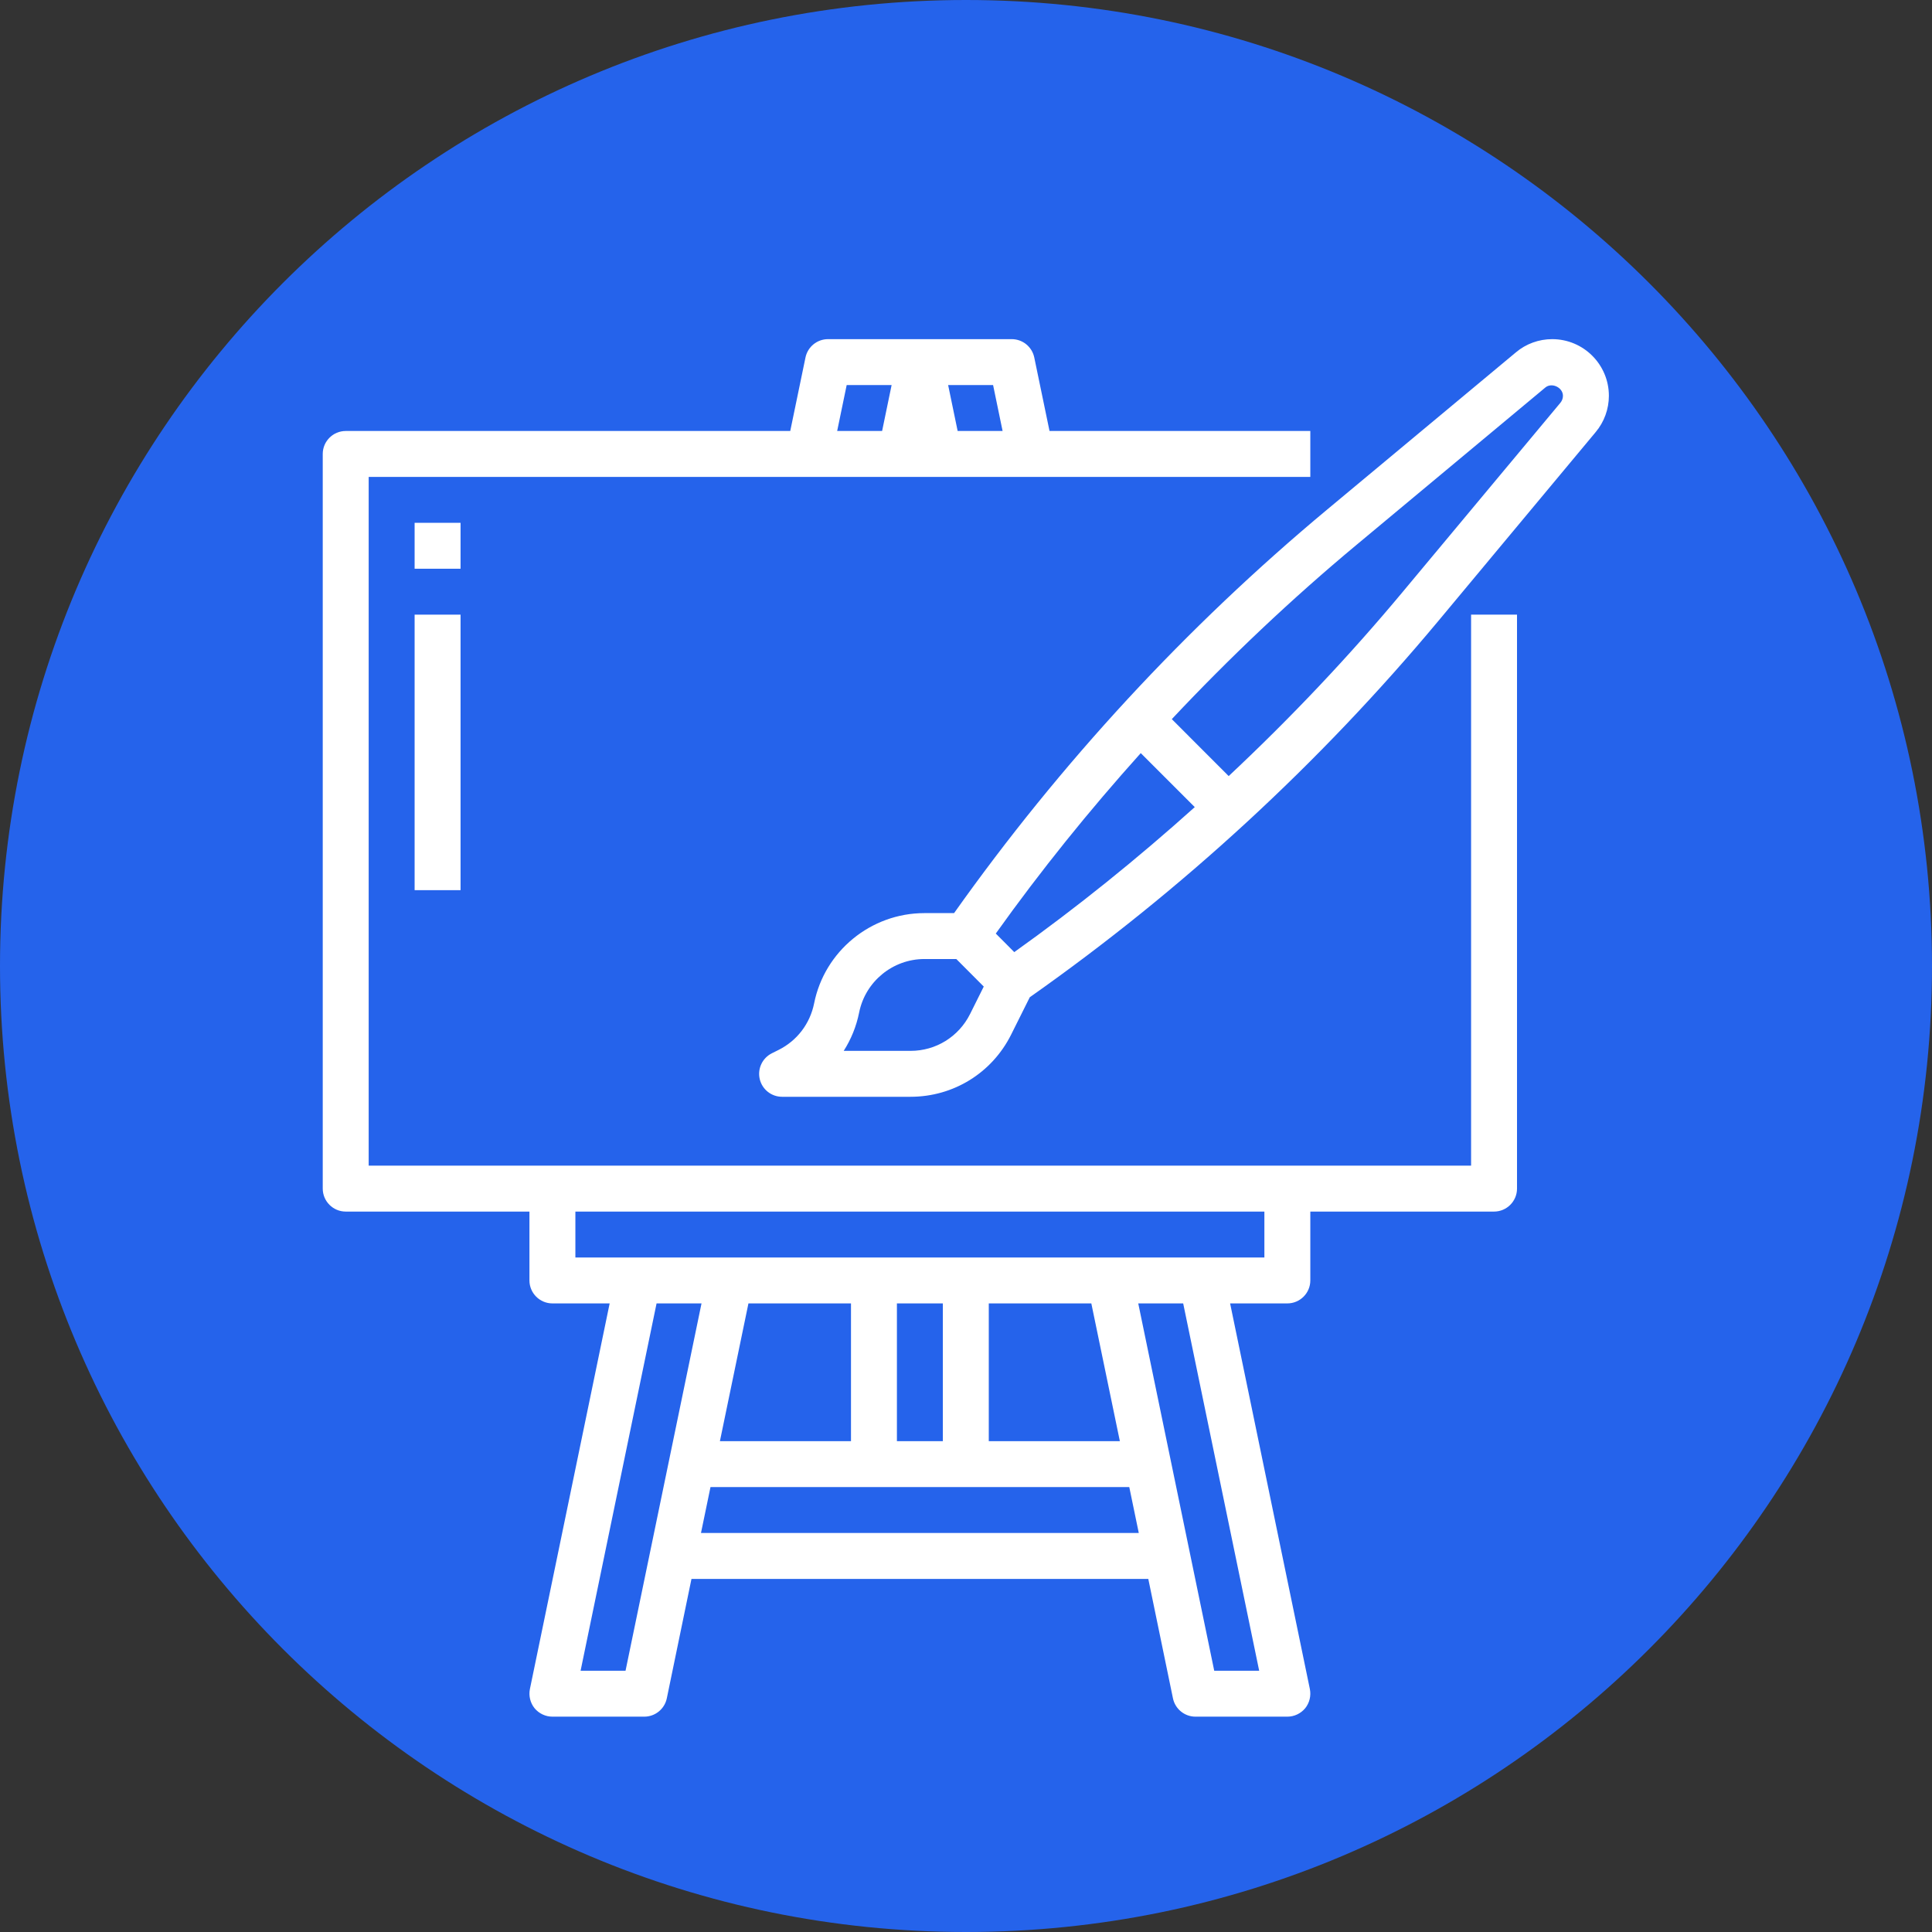 <svg xmlns="http://www.w3.org/2000/svg" xmlns:xlink="http://www.w3.org/1999/xlink" width="1000" zoomAndPan="magnify" viewBox="0 0 750 750" height="1000" preserveAspectRatio="xMidYMid meet" version="1.0"><rect x="0" y="0" width="750" height="750" fill="#333333" stroke="none"/><defs><clipPath id="39a336cc0c"><path d="M 375 0 C 167.895 0 0 167.895 0 375 C 0 582.105 167.895 750 375 750 C 582.105 750 750 582.105 750 375 C 750 167.895 582.105 0 375 0 " clip-rule="nonzero"/></clipPath><clipPath id="079ad185c9"><path d="M 125.18 131.656 L 589 131.656 L 589 666.406 L 125.18 666.406 Z M 125.18 131.656 " clip-rule="nonzero"/></clipPath><clipPath id="df7d83d7da"><path d="M 294 131.656 L 624.68 131.656 L 624.68 426 L 294 426 Z M 294 131.656 " clip-rule="nonzero"/></clipPath></defs><g clip-path="url(#39a336cc0c)"><rect x="-75" width="900" fill="#2563eb" y="-75" height="900" fill-opacity="1"/></g><g clip-path="url(#079ad185c9)"><path fill="#ffffff" d="M 328.68 149.48 L 346.125 149.48 L 342.434 167.309 L 324.988 167.309 Z M 385.516 149.48 L 389.207 167.309 L 371.758 167.309 L 368.066 149.48 Z M 490.832 470.332 L 490.832 488.156 L 223.363 488.156 L 223.363 470.332 Z M 488.812 648.582 L 471.363 648.582 L 441.867 505.98 L 459.312 505.98 Z M 272.121 595.105 L 275.812 577.281 L 438.383 577.281 L 442.074 595.105 Z M 330.352 559.457 L 279.469 559.457 L 290.543 505.98 L 330.352 505.98 Z M 366.012 559.457 L 348.18 559.457 L 348.18 505.98 L 366.012 505.98 Z M 423.652 505.98 L 434.727 559.457 L 383.844 559.457 L 383.844 505.98 Z M 242.832 648.582 L 225.383 648.582 L 254.879 505.98 L 272.328 505.98 Z M 508.664 167.309 L 407.422 167.309 L 401.5 138.758 C 400.629 134.617 396.973 131.656 392.758 131.656 L 321.434 131.656 C 317.219 131.656 313.562 134.617 312.691 138.758 L 306.773 167.309 L 134.207 167.309 C 129.297 167.309 125.289 171.312 125.289 176.219 L 125.289 461.418 C 125.289 466.328 129.297 470.332 134.207 470.332 L 205.531 470.332 L 205.531 497.07 C 205.531 501.977 209.535 505.98 214.445 505.98 L 236.668 505.98 L 205.707 655.684 C 205.184 658.328 205.844 661.047 207.516 663.133 C 209.223 665.188 211.766 666.406 214.445 666.406 L 250.109 666.406 C 254.324 666.406 257.98 663.449 258.852 659.305 L 268.43 612.934 L 445.766 612.934 L 455.344 659.305 C 456.215 663.449 459.871 666.406 464.086 666.406 L 499.746 666.406 C 502.43 666.406 504.973 665.188 506.68 663.133 C 508.352 661.047 509.012 658.328 508.488 655.684 L 477.527 505.98 L 499.746 505.98 C 504.656 505.98 508.664 501.977 508.664 497.07 L 508.664 470.332 L 579.988 470.332 C 584.898 470.332 588.902 466.328 588.902 461.418 L 588.902 238.605 L 571.074 238.605 L 571.074 452.508 L 143.121 452.508 L 143.121 185.133 L 508.664 185.133 L 508.664 167.309 " fill-opacity="1" fill-rule="nonzero"/></g><g clip-path="url(#df7d83d7da)"><path fill="#ffffff" d="M 605.762 156.34 L 544.742 229.52 C 523.641 254.867 500.965 278.781 476.973 301.273 L 454.891 279.164 C 477.391 255.215 501.316 232.551 526.668 211.453 L 599.91 150.422 C 602.383 148.367 606.734 150.387 606.734 153.66 C 606.734 154.633 606.387 155.574 605.762 156.34 Z M 376.566 393.672 C 372.141 402.48 363.297 407.945 353.477 407.945 L 327.527 407.945 C 330.387 403.453 332.441 398.441 333.52 393.043 C 335.922 381.031 346.578 372.293 358.84 372.293 L 371.238 372.293 L 381.895 382.984 Z M 442.84 292.359 L 463.805 313.32 C 441.516 333.336 418.184 352.172 393.734 369.613 L 390.148 365.992 L 386.562 362.406 C 403.973 338.004 422.816 314.641 442.84 292.359 Z M 602.555 131.656 C 597.402 131.656 592.387 133.469 588.484 136.773 L 515.246 197.77 C 460.359 243.48 411.672 296.227 370.367 354.469 L 358.84 354.469 C 338.082 354.469 320.078 369.23 316.035 389.527 C 314.434 397.43 309.418 403.977 302.281 407.562 L 299.633 408.883 C 295.941 410.73 293.992 414.871 294.93 418.91 C 295.871 422.914 299.457 425.77 303.602 425.77 L 353.477 425.77 C 370.086 425.77 385.062 416.543 392.516 401.645 L 399.762 387.125 C 458.824 345.559 512.215 296.398 558.43 240.973 L 619.445 167.727 C 622.754 163.789 624.566 158.777 624.566 153.66 C 624.566 141.508 614.711 131.656 602.555 131.656 " fill-opacity="1" fill-rule="nonzero"/></g><path fill="#ffffff" d="M 178.785 202.957 L 160.953 202.957 L 160.953 220.781 L 178.785 220.781 L 178.785 202.957 " fill-opacity="1" fill-rule="nonzero"/><path fill="#ffffff" d="M 160.953 345.559 L 178.785 345.559 L 178.785 238.605 L 160.953 238.605 L 160.953 345.559 " fill-opacity="1" fill-rule="nonzero"/></svg>
